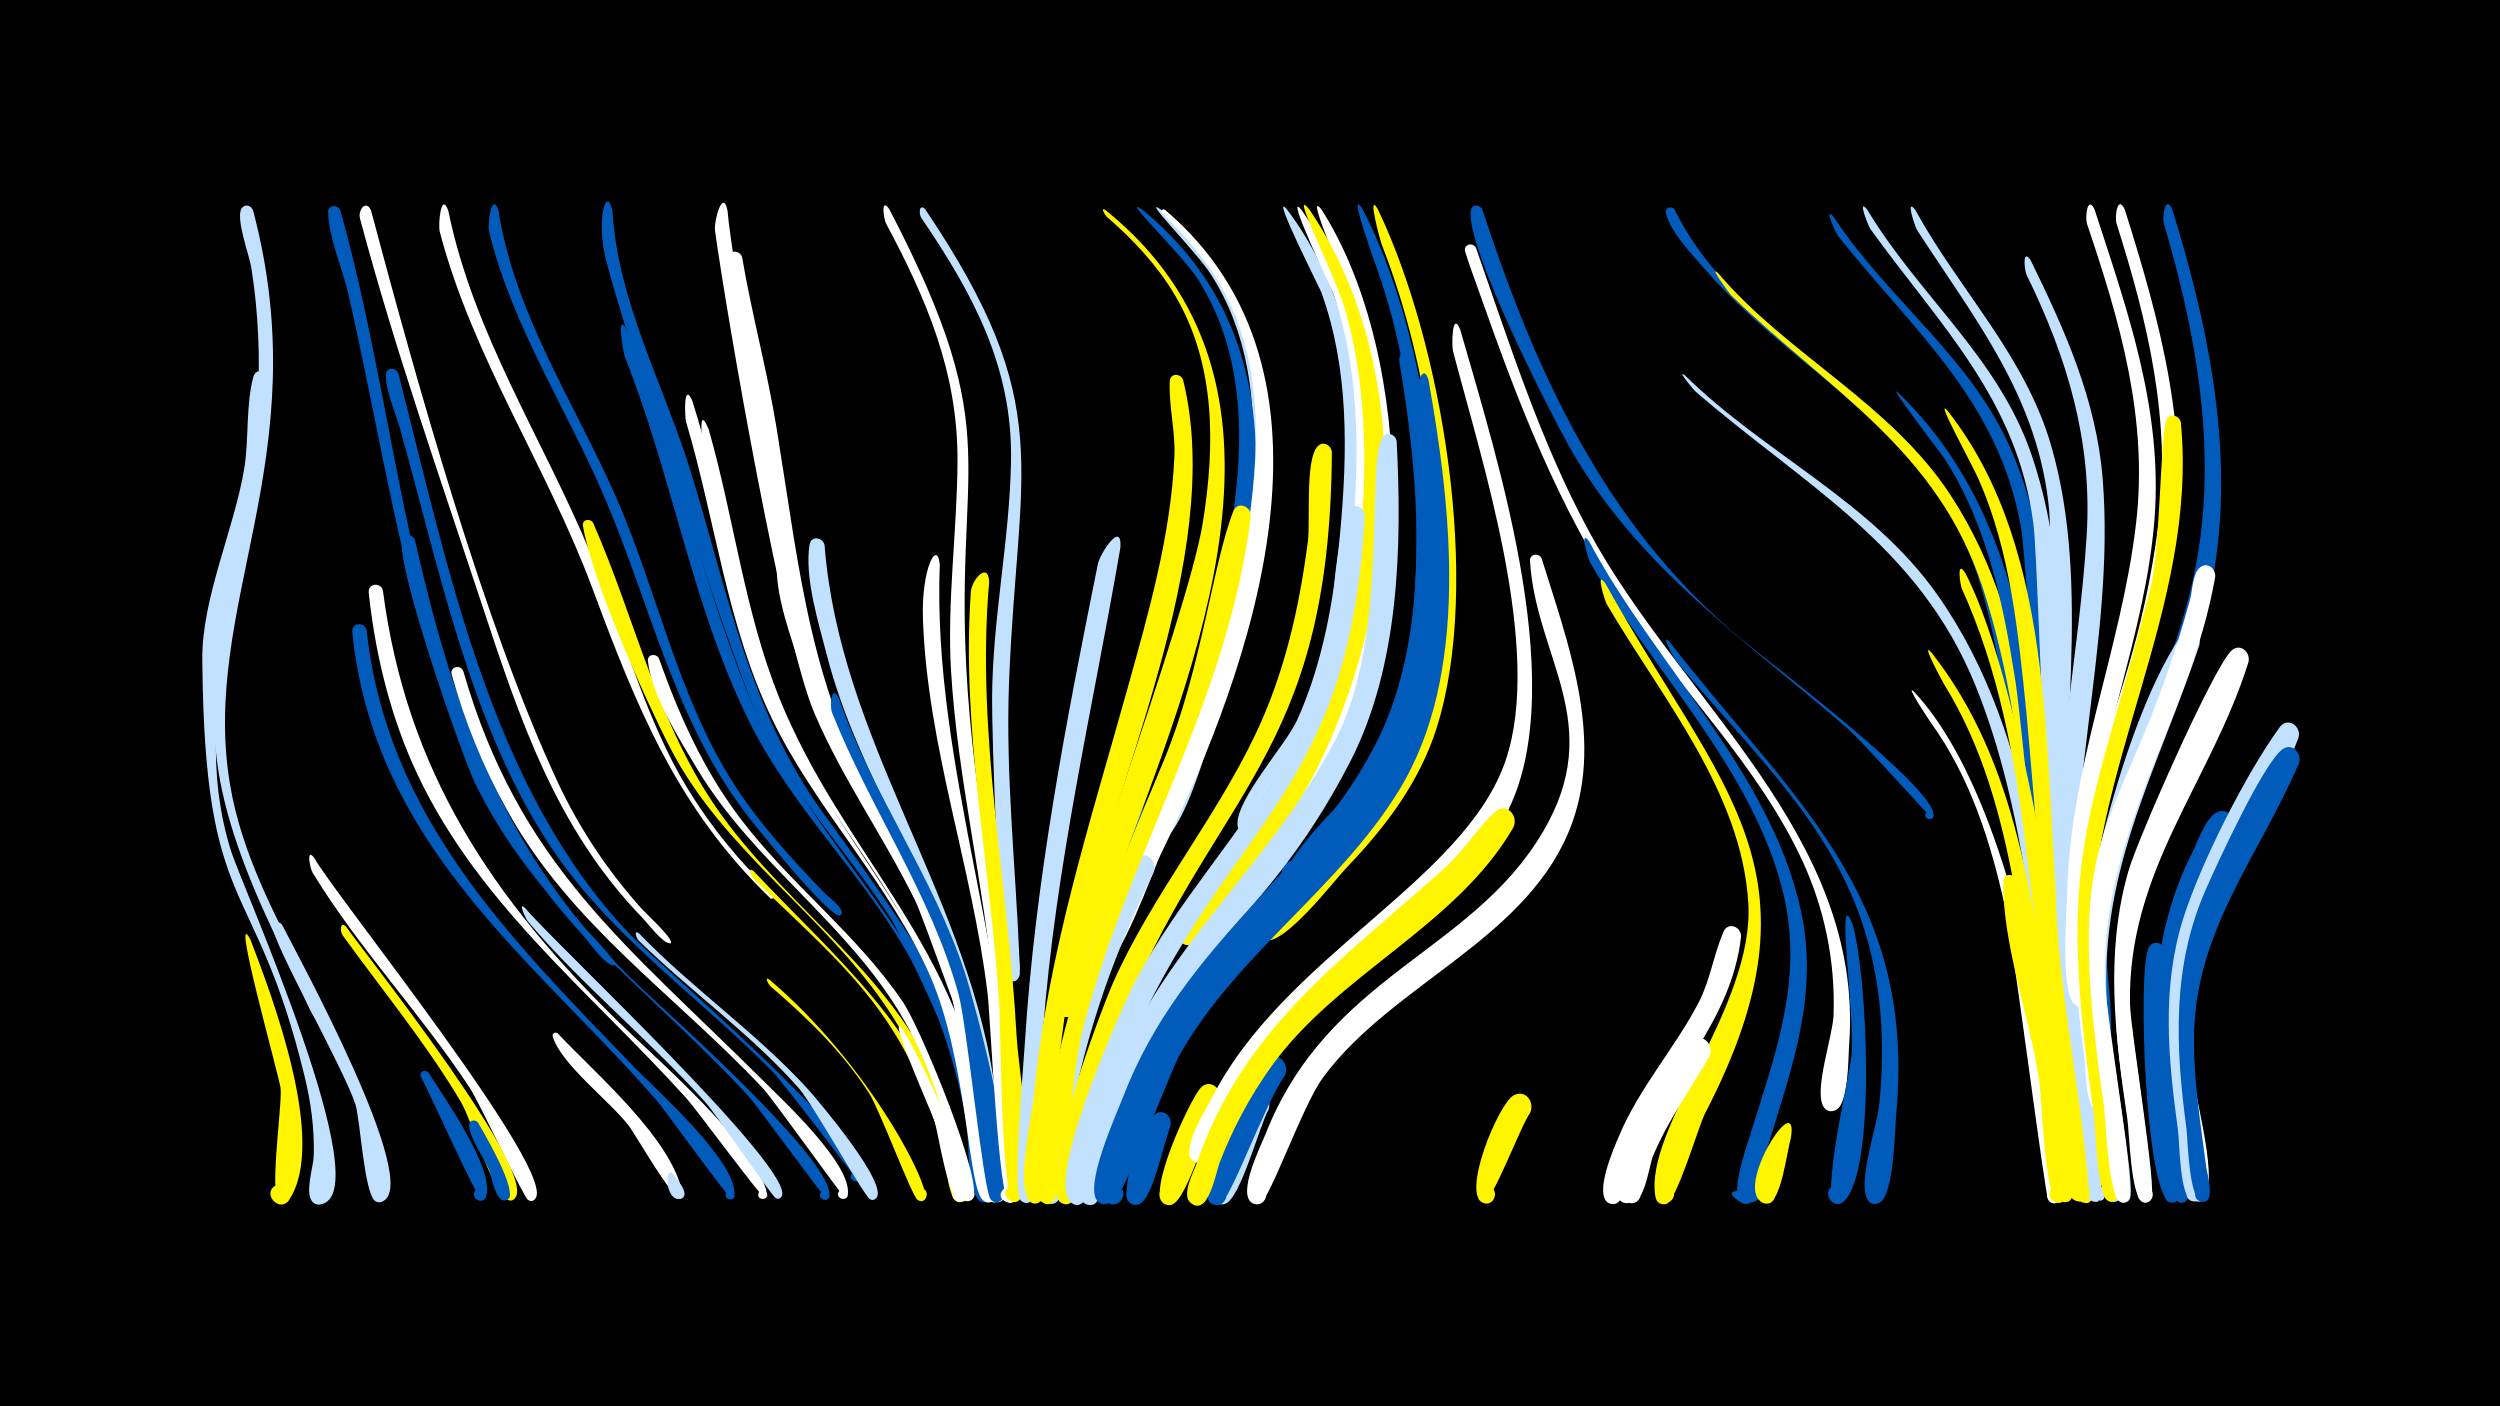 <svg width="1200" height="675" viewBox="-500 -500 1200 675" xmlns="http://www.w3.org/2000/svg"><path d="M-500-500h1200v675h-1200z" fill="#000"/><path d=""  fill="#005bbb" /><path d=""  fill="#fff" /><path d=""  fill="#fff" /><path d=""  fill="#fff" /><path d=""  fill="#005bbb" /><path d=""  fill="#005bbb" /><path d=""  fill="#c2e1ff" /><path d=""  fill="#fff" /><path d=""  fill="#fff" /><path d=""  fill="#fff500" /><path d=""  fill="#c2e1ff" /><path d=""  fill="#c2e1ff" /><path d=""  fill="#fff" /><path d="M-378.5-398.9c31.4 118.8-25.8 189.2-11 276 5.5 32.1 20.8 61.2 35.6 89.8 1.4 2.7 15 23.9 8.7 24.4-3.2 0.2-3.4-4.9-0.1-4.8 3.3 0.1 2.8 5.2-0.4 4.8-4.4-0.6-9.9-17.6-12-21.6-70.1-136.1-27-142.1-18.7-274.9 1.4-22.2 0.5-44.5-3-66.5-0.8-5.3-8-24.5-4.4-28.6 1.8-2 4.5-0.9 5.3 1.4z"  fill="#c2e1ff" /><path d=""  fill="#005bbb" /><path d="M-379.8-49c10.6 27.6 37.1 97.6 18.5 125-4.3 6.4-13.2-2.9-6.5-6.9 6.6-4 10.7 8.2 3 9-7.1 0.8 0.4-47.2-0.5-55.7-0.6-5.4-24.4-90-14.5-71.4z"  fill="#fff500" /><path d="M-370.5-317.9c-0.7 75.8-42.3 150.9-18.6 226.4 4.9 15.8 72.1 165.7 42.8 169.6-7 0.9-6-10.7 0.8-8.6 6.7 2.1 0.9 12.2-4.3 7.5-4.2-3.8 0.2-16.8 0.4-22 0.4-13.2-1.4-26.4-4.6-39.2-24-98-47.8-73.9-48.9-199.1-0.3-29.8 15.4-62.7 20.2-92.2 2.2-13.8 0.7-30.3 4.3-43.6 1.3-4.7 7.4-3.1 7.9 1.2z"  fill="#c2e1ff" /><path d="M-364.6-56.1c6.5 12.9 68.4 125.7 47.9 132.9-5.6 2-6.8-7.8-0.9-7.2 5.9 0.6 2.9 9.9-2.2 6.9-5.4-3.2-7.2-38.7-9.6-46.4-5.1-16.2-39.7-77.3-39.6-85.1 0-2.6 3.2-2.9 4.4-1.1z"  fill="#c2e1ff" /><path d="M-336.6-398.9c25.3 90.1 31.1 190.6 71.3 275.7 11.5 24.3 26.6 46.7 44.3 66.9 1.9 2.2 18.4 18.6 16 19.6-0.1 0-0.6 0.1-0.7 0.1-4.3-0.6-12.2-12-15.2-15.3-77.2-83.7-87.5-201-112-307.4-2.8-12-9.3-26.5-9.6-38.8-0.1-3.7 4.7-3.9 5.9-0.8z"  fill="#005bbb" /><path d="M-349.1-88.1c9.2 16.9 119.5 153.7 105.6 163.9-3.5 2.6-6.4-4-2.1-4.8 4.9-1 3.4 7.6-0.9 5-2.3-1.4-23.1-46.2-27.8-53.5-23.5-35.8-53.4-67.1-75.7-103.7-1.2-2-3.2-12.4 0.9-6.9z"  fill="#fff" /><path d="M-321.9-398.9c21.8 81.7 54.3 198.7 89.5 274.1 10.4 22.3 24.1 42.9 40.6 61.2 1.6 1.8 16.1 15.2 13.6 16.3-2 0.9 1.9-0.4-0.3 0-3 0.6-11-10-13-12-42-43.3-59.3-96.4-77.8-152.4-20.2-61.1-41.3-121.2-57.9-183.4-1.1-4.3 3.1-9.3 5.3-3.8z"  fill="#fff" /><path d="M-333.8-55.1c8.8 12.7 94.8 120.6 80.4 130.8-3.6 2.5-6.5-4.2-2.1-5 5.1-0.9 3.3 7.9-1 5-8.5-5.6-16.5-37.3-22.5-47.2-16.7-28-37.5-53.2-56.5-79.5-1.5-2.1-1.2-7.2 1.7-4.1z"  fill="#fff500" /><path d="M-324-197.4c9.6 89.2 68.6 147.6 127.9 209.1 10.4 10.8 50.5 46.2 48.6 62.2-0.4 3.4-5.8 1.5-3.9-1.4 1.8-2.9 5.9 1 3 3-1.4 0.9-32.2-42.5-36.5-47.4-44.4-50.9-98.7-94.1-127.6-156.9-9.8-21.3-16.1-44.5-18.4-67.8-0.5-4.6 5.9-5.2 6.9-0.8z"  fill="#005bbb" /><path d="M-316.2-216.5c11.3 86.7 52.6 148.1 114.4 208.3 17.3 16.8 65.2 58.3 70 81.2 0.7 3.3-4.9 3.3-4.2 0 0.9-3.9 6.6 0.1 3.3 2.2-1.1 0.7-33.3-43.1-37.8-48-47.1-52.2-103-95.4-131.9-161.6-11.1-25.5-17.7-53.5-20.6-81.1-0.5-4.6 5.8-5.2 6.8-1z"  fill="#fff" /><path d="M-308.8-320.8c23.6 91.6 43.9 198.9 111.2 269.3 16.7 17.4 113.5 98.7 110.5 116.7-0.6 3.6-6.2 1.4-4.2-1.7 2.1-3 6.2 1.4 3.1 3.3-0.1 0-36.2-47.7-41.4-52.9-35.9-36.3-77.9-64.8-106.5-108.1-38.4-58.4-53.2-133.5-71.9-200.1-2.2-7.8-6.8-17.6-6.8-25.7-0.1-3.7 4.8-3.9 6-0.8z"  fill="#005bbb" /><path d="M-300.8-240.7c19.3 85.1 44.5 154.9 109.6 215.9 14.5 13.6 91.9 82.6 89.3 98.9-0.6 3.6-6.1 1.4-4.1-1.6 2-3 6.2 1.3 3.1 3.2-0.8 0.5-33.6-45.1-38.4-50.2-46-49.6-100-86.9-130.6-149.4-6.7-13.8-39.6-108.9-34.8-117.6 1.5-2.7 5-1.7 5.9 0.8z"  fill="#005bbb" /><path d="M-294.3 14.9c6.7 10.7 32.3 46.6 27.5 59.6-1.6 4.4-8.2 0.2-4.8-3.2 3.3-3.3 7.5 3.3 3.1 4.9-2 0.7-25.6-52.6-29.4-59.1-1.3-2.4 1.9-4.2 3.6-2.2z"  fill="#005bbb" /><path d="M-284.8-398.8c12 58.9 45.2 109.1 68 163.8 13.8 33.1 23 68.2 39.4 100.2 9.7 18.9 22.2 36.2 36.6 51.8 1.4 1.5 14.7 13 11.8 14.3-0.4 0.2-1 0.1-1.3-0.2-44.8-43.2-64.2-91.9-85.5-149.1-21.7-58.1-57.3-110.4-73.1-170.7-0.9-3.5 0.6-19.9 4.1-10.1z"  fill="#fff" /><path d="M-277.6-177.8c26.8 93.1 78.3 131.2 143.5 196.1 9.3 9.3 43.6 41 41 55.3-0.7 3.7-6.4 1.3-4.2-1.7 2.1-3.1 6.3 1.5 3.1 3.4-0.5 0.3-34.5-47.4-39.5-52.8-42.2-45-92.5-78.5-123-133.8-11.3-20.4-20.3-42.5-26.5-64.9-1-3.8 4.2-5.1 5.6-1.6z"  fill="#fff" /><path d="M-270.5 38.9c2.6 4.7 19.6 33 14.1 36.8-3.2 2.2-6.3-3-2.9-4.8 3.4-1.8 6 3.7 2.4 5.1-5.1 2.1-7.2-11.5-8.2-14.1-2.3-5.9-9.8-15.8-9.7-21.9 0-2.5 3.1-2.8 4.3-1.1z"  fill="#005bbb" /><path d=""  fill="#fff500" /><path d="M-260.7-398.8c7.8 50.1 37.2 93.2 57.1 139 19.1 44.2 28.8 92.6 54.4 133.8 12.5 20.1 28.4 37.4 44.7 54.4 1.7 1.8 10 7.8 8.4 10.4 0 0.1-0.5 0.5-0.6 0.6-4.1 2.1-36-37.2-39.9-42.1-38-45.8-49.6-102.2-72-155.7-18.2-43.6-45.3-84-56.6-130.3-1-4.1 1.4-20 4.5-10.1z"  fill="#005bbb" /><path d="M-247.8-64c11.3 14.1 133 128.1 122.7 138.7-2.4 2.5-5.5-2.3-2.4-3.5 3.7-1.4 3.7 5.5 0 4-2-0.8-28.7-40.4-34-46.2-27.1-30.2-58.9-55.8-85.2-86.8-0.7-0.8-5.3-10.3-1.1-6.2z"  fill="#c2e1ff" /><path d=""  fill="#005bbb" /><path d="M-232.3-4c17.5 18.8 55 50.5 59.9 76.9 0.8 4.1-6.3 2.7-4.1-0.8 1.9-3 6 1.2 3.1 3-3 1.9-21.6-30.5-24.6-34.5-8.6-11.5-33.1-30-36.7-43.2-0.4-1.5 1.4-2.2 2.4-1.4z"  fill="#fff" /><path d=""  fill="#c2e1ff" /><path d="M-215.3-249c20.6 46.7 31.2 98.2 61.6 140.2 34.2 47.3 84.5 78 106.4 134.4 2.3 5.8 18.3 50.1 10 51-3.9 0.5-5.2-5.2-1.5-6.5 3.7-1.3 6.2 4 2.9 6.1-7.1 4.3-8.3-19.8-9.1-23.1-5.5-23.9-14.5-46.9-28-67.4-30.7-46.6-79.4-76.4-105.4-126.9-12.5-24.2-37.5-80.6-41.8-106.4-0.5-3.1 3.5-3.8 4.9-1.4z"  fill="#fff500" /><path d="M-206-398.7c2.5 43.4 24.7 83.7 37.4 124.6 18 57.9 27.7 114.5 64 164.8 13.6 18.9 79 105.3 70.4 126-1.9 4.5-8.5-0.1-4.9-3.5 3.6-3.3 7.7 3.7 3 5.2-0.1 0-31-69.2-36-77.1-18.3-28.4-41.5-53.4-58.2-83-12.6-22.3-71.3-202.9-78.9-233.8-4.7-19.4 0.3-36.1 3.2-23.2z"  fill="#005bbb" /><path d="M-199.4-342c20.6 55.2 41.1 135.1 60.9 180.9 30.9 71.2 90.2 113 107.8 193.4 1.4 6.2 11.2 41.8 4.3 44.5-5.3 2.1-6.8-7.2-1.1-6.9 6.6 0.4 1.7 10.9-2.8 6-5.7-6-4.5-30.5-6.1-39-4.7-25.2-12.3-49.8-24.3-72.5-22.1-42.1-58.1-74.7-79.3-117.3-27.5-55-37.2-118.4-60-175.6-0.8-2-4.3-22.5 0.6-13.5z"  fill="#005bbb" /><path d="M-193.2-51.9c25.6 26.5 56.2 47.5 81 74.7 4.9 5.4 39.7 46.5 32.6 52.5-3.6 3-6.1-4.8-1.5-4.5 4 0.3 2.1 6.7-1.4 4.7-2.8-1.5-27.3-45.5-34.1-53.2-23.1-26.1-51.9-46.4-76.8-70.8-1.2-1.1-2.6-5.6 0.2-3.4z"  fill="#c2e1ff" /><path d="M-183.7-183.9c9.6 27.1 21.3 53.2 38.7 76.3 23.8 31.6 56 55.6 78.3 88.4 9 13.2 39.8 88.8 33.4 94.8-3.4 3.2-8.1-2.4-4.4-5.2 3.7-2.8 7.8 3.3 3.8 5.7-7.1 4.2-7.9-18.9-8.6-22-4.8-22.8-12.4-45.2-24.1-65.4-26.2-45.2-71.7-74.6-98.6-119.4-8.5-14.2-22-35.3-23.8-52-0.4-3.3 4-3.9 5.3-1.2z"  fill="#fff" /><path d="M-176.6 63.9c1.4 2.2 7.1 8.2 4.5 10.9-2.5 2.5-5.6-2.5-2.4-3.7 2.8-1 4.2 3.5 1.3 4.2-7.9 1.9-7.9-17.3-3.4-11.4z"  fill="#c2e1ff" /><path d="M-167.8-307.9c15 46.6 20.7 96.2 38.9 141.7 28.9 72 84.8 116.8 100.6 197.4 1.3 6.4 10.5 42.7 3.7 45.3-6.3 2.4-6.1-9.3 0.1-6.7 5.3 2.2-0.2 10-4.1 5.8-6.8-7.4-7.4-67-24.9-107.1-19.6-44.6-54.8-79.7-75.9-123.4-21.7-45-27.2-95.3-41.3-142.7-0.6-2.2-1.3-19.5 2.9-10.3z"  fill="#fff" /><path d="M-159.8-293.8c12.2 42.7 17.2 87.6 33.9 128.9 29.8 73.5 83 114.2 98.6 198.5 1.2 6.3 9.7 40.8 3.1 43.2-5.4 2-6.8-7.4-1-7 6.7 0.5 1.6 11.1-3 6.1-4.9-5.4-3.5-27-4.6-34.6-3.6-24.2-9.5-48.2-18.9-70.8-22.7-54.5-66.8-96.1-86.4-152.4-10-28.8-15-59-22-88.6-2-8.6-6.3-39.4 0.3-23.3z"  fill="#fff" /><path d="M-150.8-399c1.8 24.5 31.3 190.5 38.1 214.7 6.1 21.6 15.2 41.9 26.1 61.5 16.4 29.4 61.6 96 57.9 129.6-0.6 5.1-8.6 2.3-5.9-2 3.1-5.1 9.4 3.2 3.6 4.7-1.7 0.5-25.8-69.6-30-77.9-15.1-30.3-34.8-58.1-48.1-89.3-15-35-41.5-187.2-47.7-231.6-0.6-4.5 3.7-20.5 6-9.7z"  fill="#fff" /><path d="M-143.8-376.6c4.7 27.6 12.1 54.7 16.6 82.3 11.6 71.5 15.7 124.1 52.6 188.9 25.3 44.3 44.1 88.4 51.5 139.2 0.7 4.8 6.5 25.6 0.7 27.8-5.4 2-6.8-7.4-1.1-7 6.7 0.5 1.6 11-2.9 6.1-4.1-4.5-14.5-83.4-22.5-104.5-17.8-46.5-49.5-86.1-65.1-133.4-18.8-57.3-19.7-120.5-32.5-179.4-1.3-5.9-4.3-13.5-3.9-19.6 0.2-4.1 5.5-3.8 6.6-0.4z"  fill="#fff" /><path d="M-138.3-81.9c40.2 42.6 81.1 75.5 97.3 134.5 1.3 4.9 6.8 17.8 4.4 22.6-2.4 4.7-9.2-0.8-5-4.1 3.5-2.8 7.6 3 3.8 5.4-6.8 4.3-7.8-16.3-8.4-19.1-5-21.7-12.8-42.7-24.5-61.6-17.8-29-44-50.4-67.8-74.2-1.2-1.2-2.6-5.8 0.2-3.5z"  fill="#fff500" /><path d="M-130.7-29.8c48.7 41.2 79.4 102.6 74.4 105.8-3.9 2.5-6.6-4.7-2-5.4 5.4-0.7 3.1 8.5-1.3 5.3-2.8-2-18.2-43.3-23.2-51.1-12.8-19.9-29.7-36.2-47.5-51.5-0.6-0.5-3.2-4.9-0.4-3.1z"  fill="#fff500" /><path d="M-120.1-231.5c12.4 91.8 77.8 159.9 94.4 250.2 1.4 7.6 12.1 55.4 4.3 58.2-5.5 2-6.7-7.7-0.9-7.2 6.8 0.6 1.4 11.3-3.1 6.1-3.5-4-12.4-84.3-16.8-98.9-16.8-55.5-55.3-100.5-73.1-155.4-4.8-15-13.2-36.9-11.7-52.8 0.4-4.2 5.9-3.8 6.9-0.2z"  fill="#fff" /><path d=""  fill="#fff" /><path d="M-104.2-238.3c7.1 92.2 66.3 164.6 80.9 254.9 1.3 7.8 11.3 57.6 3.6 60.2-6.6 2.2-6-9.8 0.3-6.9 5.4 2.5-0.5 10.3-4.3 5.8-3.5-4.1-10.6-84-14.2-98.1-14.5-57.2-50.3-105.7-65.1-162.7-3.9-15.3-11-37.7-8.4-53.5 0.7-4.4 6.4-3.6 7.2 0.3z"  fill="#c2e1ff" /><path d="M-97.4-165c15.8 45.7 45.1 85.3 60.4 131.4 4 12 29.9 105.7 16.5 110.4-5.6 1.9-6.7-7.8-0.8-7.2 6.9 0.7 1.4 11.3-3.2 6.1-3.5-4-11.4-84.2-15.4-98.5-13.4-48.4-42.3-88.9-60.7-135.1-1.3-3.2-0.4-14 3.2-7.1z"  fill="#005bbb" /><path d="M-55.8-399.4c63.8 94.8 44 122.7 40.1 228-1.6 43.7 3.2 87.6 5 131.2 0.1 2.9 1.8 13.3-4.8 10.9-4.2-1.5-2.6-7.9 1.8-7.3 4.4 0.6 4.3 7.1-0.2 7.6-6.6 0.6-10.1-122.1-9.9-135.9 0.2-38.4 8.5-76 9.1-114.2 0.7-44.9-18.4-80.1-43-116.2-1.5-2.2-1-7.4 1.9-4.1z"  fill="#c2e1ff" /><path d=""  fill="#fff" /><path d="M-73.2-399.7c58.5 112.1 29.9 119.6 37.7 231.4 4.6 66.3 20.3 131 23.5 197.7 0.2 4.1 4 19.4-3.2 19.3-4.4-0.1-5-6.7-0.7-7.5 5.1-1 6.2 7.1 1.1 7.5-6.5 0.6-7.4-64.1-8.2-72.6-4.6-51.6-17.4-102.3-20.5-154-2-33.9 3-67.4 3.1-101.3 0.1-42-14.8-77.1-34.3-113.5-1.1-2.1-2.7-12.9 1.5-7z"  fill="#fff" /><path d="M-66.9-6.1c7.4 11.2 36 70.1 30.4 81.2-2.4 4.7-9.2-0.8-5-4.1 4.1-3.3 8 4.6 2.8 5.8-5.9 1.4-11-33.4-12.7-38.7-0.7-2.2-23.5-54-15.5-44.2z"  fill="#fff" /><path d=""  fill="#005bbb" /><path d="M-48.9-228.9c-3.9 97.9 37 195.8 37 302.4 0 7.2-11.4 2.7-6.7-2.4 4.8-5.3 10.3 5.8 3.2 6.4-5.3 0.4-9.2-89.8-10.6-100.9-7.3-60.4-29-118.8-31-179.7-0.8-23.9 6.9-38.4 8.1-25.8z"  fill="#fff" /><path d="M57.4-399.3c74.4 62.7 55.5 169 25 250.1-5.7 15.1-12.3 41.4-23.6 52.9-6 6.2-13.9-5.8-5.8-8.8 8-3.1 10.2 11.1 1.6 10.5-12.7-0.9 9.2-37 11.7-42.9 19-43.7 31.5-91 34.7-138.6 2.1-32.1-2.1-64.6-19.7-92.1-7-11-34.6-38.5-23.9-31.1z"  fill="#c2e1ff" /><path d="M48.4-399.3c100 81.9 39.8 223.8-2.6 320.6-4.9 11.1-15.6 2.2-9.6-3.1 7.3-6.6 13.2 9.5 3.4 9.2-12.9-0.4 9.1-38.7 11.5-44.3 21.1-48 37.4-98.1 42.5-150.5 3.4-34.2 0.2-69.2-18.7-98.7-7.6-11.9-38.3-41.1-26.5-33.2z"  fill="#005bbb" /><path d="M-25.2-220.7c-6.4 72.7 9.1 144.4 13.1 216.9 1.2 21.7 9.1 57.5 2.3 78.1-2.2 6.9-11.9-1.2-5.5-4.6 5.4-2.9 8.3 6.9 2.1 7.3-6.2 0.4-6.5-83.4-7.1-93.8-4-66.3-18.4-132.5-13.7-199.1 0.4-5.9 8.4-14.8 8.8-4.8z"  fill="#fff500" /><path d=""  fill="#c2e1ff" /><path d=""  fill="#005bbb" /><path d="M30.6-399.2c102.9 82.9 43 217.8 5.7 320-3.3 9-16.4 67-23.9 67.4-8.7 0.4-3.8-13.9 2.9-8.2 6.6 5.7-6.8 12.6-7.7 4-1.9-18.7 62.3-186.4 69.8-233.4 5.9-37 6.2-76-13.6-109.2-8.6-14.4-20.1-26.6-32.7-37.5-0.5-0.4-3.2-4.8-0.5-3.1z"  fill="#fff500" /><path d="M59.2-399.3c92.3 78.4 42.2 218.2-2 309.3-3.9 8-20.1 54.5-28.1 53.7-9.5-0.9-1.9-15.7 4.4-8.5 6.3 7.2-9.4 12.7-9.1 3.2 1-24 24.5-56 34.7-77.4 18.7-39.5 32.3-80.4 39.3-123.7 6.2-38.9 8.3-80.8-10.5-116.7-7.7-14.7-18.3-26.7-30.1-38.3-1-1 0.3-2.4 1.4-1.6z"  fill="#fff" /><path d="M117.5-399.8c53.4 70.2 45.8 192.5 6.3 267.8-3.7 7.1-15 33.5-23.9 33.5-11.1-0.1-3.8-18 4.2-10.3 8 7.7-9.6 15.7-10.1 4.5-0.5-12.3 23-37.9 28.6-50 12.8-28.4 17.9-59.3 20.7-90.2 3.5-38.5 4.3-78.4-9.1-115.3-0.8-2.1-24.4-48.6-16.7-40z"  fill="#c2e1ff" /><path d=""  fill="#fff" /><path d="M124.6-399.4c51.4 72.8 45.7 199.3 2.1 274.7-4.1 7-16.8 34-26 33.6-9.6-0.4-5.5-15.9 3-11.5 10.1 5.2-4.8 18.1-8.5 7.4-3.3-9.3 28.8-47.2 33.8-58 11.6-25.3 16.6-52.7 19.3-80.1 4.1-41.6 5.5-85.4-8.2-125.5-0.6-1.8-24-50.7-15.5-40.6z"  fill="#fff" /><path d="M37.8-237.2c-13.3 77.3-31.2 152.9-37.1 231.5-0.7 9.6-1.4 83.7-8.1 83.1-6.4-0.5-3.2-10.7 2.3-7.5 5.6 3.2-1.6 11-5.2 5.8-3.7-5.2 1.6-64.2 2.2-74.6 4.9-78 19.7-154.1 35.1-230.5 1-4.8 11.6-21.3 10.8-7.8z"  fill="#c2e1ff" /><path d="M134.4-399.3c45.8 71.8 45.4 206.3 0.6 278.6-4.1 6.7-16.6 31.4-25.5 30.7-9.8-0.7-5.1-16.3 3.4-11.6 10.1 5.6-5.4 18.2-8.9 7.3-3-9.6 28.7-44.3 33.9-54.9 11.7-24 16.6-50.1 19-76.5 4-43.8 5-90.1-8.6-132.4-0.8-2.5-23.1-53.1-13.9-41.2z"  fill="#fff" /><path d="M53.9-81.6c-20.6 42.1-35.6 85.2-42.2 131.7-0.7 5.3 0.2 26.4-6.4 27.6-5.7 1-6.8-8.1-0.9-8.4 6.7-0.4 5 10.7-1.3 8.2-7.9-3.1 1.8-41.6 3-48.8 5.9-34.8 15.6-88.2 38.7-116.2 4.2-5.1 11 0.2 9.1 5.9z"  fill="#c2e1ff" /><path d="M61.7 41c-3 6.8-8.3 34.8-15 37-7.2 2.5-8.6-10.1-1.1-9.3 7.6 0.8 3.6 12.8-2.9 8.9-6.7-4 6.4-44.1 14.3-43.8 3.9 0.1 5.7 3.8 4.7 7.2z"  fill="#005bbb" /><path d="M67.9-317.6c20.8 84.4-35.1 196.6-53.1 279.8-2.7 12.4-14.5 115.9-18.2 115.5-6.5-0.7-3-11 2.6-7.6 5.6 3.4-1.9 11.2-5.5 5.8-5.9-8.8 1.7-40.4 2.7-51 6.4-67 26.8-129.9 44.8-194.4 10.1-36.2 20.8-73.5 22.5-111.2 0.6-12.2-2.8-24.5-2.2-36.4 0.2-3.9 5.3-3.8 6.4-0.5z"  fill="#fff500" /><path d="M128.6-399.3c60.8 89.8 39.7 229.8-23.4 311.6-5.8 7.5-25.4 41.5-34.6 41.4-8.1-0.1-7.2-12.9 0.9-11.9 8.1 1 5.8 13.6-2.2 11.7-14.2-3.4 13.7-32.8 17.5-37.6 30.2-38.9 55-75.8 62.4-125.6 6.9-46.2 9.5-97.2-3.8-142.5-4.7-16-27.3-60.1-16.8-47.1z"  fill="#fff500" /><path d="M85.3 28.6c-4.6 8.3-15.2 47.2-22.7 49.5-7.4 2.3-8.5-10.5-0.8-9.5 7.7 1 3.3 13.1-3.2 9-8.1-5.1 12.3-49.2 17.6-55.3 4.5-5.1 11.2 0.6 9.1 6.3z"  fill="#fff500" /><path d="M154-399.7c39 75.2 53.6 217.3 1.9 289-6.3 8.7-22.5 34.9-33.4 36.7-8.7 1.4-10.2-12.4-1.4-12.9 8.8-0.5 8.8 13.4 0 12.9-18.1-1 20.9-38.7 24.7-43.5 20.8-26.8 30.7-57.2 32.9-90.8 3.5-53.4 0.5-111.4-17.5-162-10.3-28.9-11.4-35.9-7.2-29.4z"  fill="#005bbb" /><path d="M100.4-252.4c-10.8 89.4-59.8 163-81.2 248.7-2.9 11.5-10 76.5-13.4 80.2-5.3 5.8-11.3-6.5-3.5-7 6.7-0.5 5.1 10.5-1.1 8.1-6.7-2.5-0.9-23.8-0.3-29.1 7.6-66.3 32.6-122.8 57.9-183.8 17.8-43 23.4-94.5 33.2-119.3 2-5 8.4-2.5 8.4 2.2z"  fill="#fff500" /><path d="M108.9 32.6c-4.4 7.8-13.5 42.9-20.8 45.2-7.4 2.4-8.6-10.4-0.9-9.5 7.7 0.9 3.4 13-3.1 9-7.4-4.6 10.9-51.8 19.1-52.8 4.8-0.6 7.1 4.2 5.7 8.1z"  fill="#c2e1ff" /><path d="M116.7 16.3c-9.7 13.7-26.2 60.3-31.2 61.8-7.4 2.4-8.6-10.4-0.8-9.4 7.7 1 3.4 13.1-3.2 8.9-10.2-6.4 19.1-62.3 26.2-68.9 5.3-4.9 11.8 1.9 9 7.6z"  fill="#005bbb" /><path d="M161.3-399.7c31 64.6 50.2 179.8 28.3 249.1-8.2 25.9-24.4 47.4-43 66.8-6.6 6.9-29.3 36.8-39.1 35.2-11.9-2-0.9-20 6.3-10.3 7.2 9.7-13.1 15.1-11.6 3.1 1.5-12.5 30.4-32.3 39.2-41.4 23.2-24.1 40.7-50.9 45.7-84.5 9.6-63.7-0.4-141.3-23.9-201-0.6-1.5-7.2-25.7-1.9-17z"  fill="#fff500" /><path d=""  fill="#fff500" /><path d="M139.3-282.9c-0.9 148.3-57.5 161.9-103.2 277.3-4.9 12.5-17.8 78.6-21.4 82.2-5.8 5.7-11.3-7.3-3.2-7.4 7-0.2 4.7 11.2-1.6 8.4-14.5-6.3 19-93.5 24.1-105.3 18.8-42.4 48.8-78.2 68.7-120 13.9-29.2 21-60.7 25.1-92.6 1.2-9.3-1.4-39 4.6-45.4 2.7-2.9 6.6-0.6 6.9 2.8z"  fill="#fff500" /><path d=""  fill="#fff500" /><path d="M155.1-252.7c-7.2 133.1-62.5 144.6-110.3 248.6-5.8 12.6-20.9 77.4-24.8 81.1-6 5.7-11.4-7.7-3.1-7.7 7.1 0 4.5 11.5-1.9 8.5-15.6-7.3 24-95.6 30.2-107.3 20.1-38 49.9-69.4 71.3-106.6 31.7-55.2 17.3-76.7 30.5-118.2 1.5-4.8 7.8-2.9 8.1 1.6z"  fill="#c2e1ff" /><path d=""  fill="#fff500" /><path d="M170.4-288.1c2.6 50.5 1.3 107.4-22.1 153.3-46.1 90-89.3 85.6-120.9 209.4-2.5 9.8-14.9-2.4-5.8-5.2 8.1-2.5 6.9 12.2-0.7 8.4-7.9-3.9 4.9-37.3 6.9-44 23-74.7 79.6-113.7 113.4-179.1 25.5-49.2 14.5-128.5 22.1-144.3 1.8-3.8 6.6-2.1 7.1 1.5z"  fill="#c2e1ff" /><path d="M177.7-329.6c13.2 63.6 19.1 149.3-15.8 206.8-28.6 47.3-75.3 79.9-101.8 129.2-4.7 8.7-26.3 72.8-31.1 71.4-6.1-1.7-2.9-11.2 3-8.8 6.9 2.8-0.1 12.9-5.2 7.5-6.6-7 8.9-41.3 12.1-49.5 29-76 93.6-110.1 124-175.2 24.2-51.9 18.3-122.9 8.8-177.9-0.8-4.6 4.2-9.5 6-3.5z"  fill="#005bbb" /><path d="M185.7-317.5c11 61.5 20 141.3-14.2 196.9-28.9 47.1-77.3 78.1-105.1 126.6-5 8.8-28.7 73.3-33.1 71.9-6.1-1.8-2.7-11.3 3.1-8.8 6.9 2.9-0.3 13-5.3 7.5-6.4-7.1 9-39.5 12.1-47.4 31-78.4 96.1-108.2 127.9-172.4 24.3-49 16.5-114.8 8.9-167.1-0.6-3.9 3.1-16.3 5.7-7.2z"  fill="#005bbb" /><path d="M211.5-399.5c25.9 78.9 59 151.7 124 206 13.9 11.6 93.5 71.6 92.6 84.9-0.2 3.1-5.2 1.7-3.7-1.1 1.5-2.8 5.4 0.7 3 2.5-0.2 0.2-35.4-38.8-40.3-42.9-49.7-43.2-101.2-77.3-134.3-136.3-9.9-17.7-49.5-95.6-46.8-112.6 0.5-3.1 4.3-2.9 5.5-0.5z"  fill="#005bbb" /><path d="M200.9-341.8c17.9 62.6 54.8 176.7 20.3 235.8-29.2 49.8-88 73.7-120.1 122.1-4.3 6.5-20 45-27.4 41.7-6.4-2.9-1.2-12.7 4.8-9.1 5.2 3.1 1.4 11.2-4.3 9.3-9.7-3.2 4.5-25.1 7-30 34.3-68.9 121.7-104.8 141.5-163 18.1-53.1-11.3-143.1-25.3-196.6-0.6-2.4-0.5-19.8 3.5-10.2z"  fill="#fff" /><path d="M208.5-380.9c16.2 46.1 31 93.2 54.4 136.3 43.7 80.8 131.9 145.8 124.7 245.8-0.5 6.3-0.1 29-6.6 31.7-7.9 3.3-8.2-11.6-0.2-8.6 8 3-2 14-5.8 6.4-4.1-8.4 4.7-33.3 5.1-43.4 0.9-25.5-4.2-50.8-14.9-74-21.2-45.8-58.9-82.4-86.7-124-30.4-45.7-49.7-95.7-67.8-147.2-2.5-7.1-5.2-14.1-7.4-21.2-1.1-3.5 3.7-5 5.2-1.8z"  fill="#fff" /><path d=""  fill="#fff" /><path d="M226.4-102.8c-27.6 47.6-84.3 70.2-116.3 114.9-10.2 14.3-18.5 29.9-24.8 46.3-1.6 4.2-5.3 25.7-13.6 19.1-5.2-4.1 1.8-12 6.5-7.3 4 4-1.2 10.7-6.1 7.6-5.6-3.6 0.7-14.9 2.2-19.1 22.3-65.2 70-98 119-141.9 9.1-8.2 15.6-18.9 24.3-27.1 5.2-4.9 11.6 1.8 8.8 7.5z"  fill="#fff500" /><path d="M234.4 34.3c-4.7 6.3-18.8 45.1-22.9 42.9-4.4-2.3-1.7-9.1 3.1-7.8 5.5 1.5 2.7 10.1-2.7 8-10.6-4.2 7.3-47.6 14.6-51.6 5.8-3.2 10.4 3.4 7.9 8.5z"  fill="#fff500" /><path d="M240-231.9c12.4 39.9 29.6 85.1 14.7 126.7-20.1 55.9-86.1 76.7-119.8 122.6-9.5 13-25.6 58.7-30 60.3-7.1 2.5-8.7-9.9-1.1-9.2 7.5 0.7 3.7 12.7-2.8 8.8-7.3-4.3 4.2-27.3 6.4-32.8 30.2-76.7 98.9-86.9 133.2-145.2 30.7-52-3.4-83.5-6.2-130.1-0.2-3.5 4.4-3.9 5.6-1.1z"  fill="#fff" /><path d=""  fill="#c2e1ff" /><path d=""  fill="#fff500" /><path d="M262.8-240.1c31.2 58.9 87.4 111 101.7 177.5 9.5 44.3-7.3 81.8-19 123.4-1 3.7-2.2 21.1-9.9 16.3-17-10.5 22.9-3.5 3.3 0.5-11.5 2.4-0.1-28.5 1.1-32.5 12-38.9 25.9-74.9 16-116.2-14.3-59.5-63-106.9-92.8-159-0.9-1.5-5.3-16.8-0.4-10z"  fill="#005bbb" /><path d="M270.5-220.1c55.2 99.7 108.4 137.9 47.9 254.6-3.3 6.4-13.8 43-18.9 43.5-8.1 1-4.4-12.8 2.1-7.9 6.6 4.9-5.6 12.3-7 4.3-5.7-32.9 47.5-91.2 44.6-140.7-3.1-53.7-42-99.2-68-143.8-0.8-1.3-5.6-16.6-0.7-10z"  fill="#fff500" /><path d=""  fill="#fff" /><path d="M289.1 59.4c-1.6 4.4-2 19.5-9.2 18-5-1-4.2-8.6 0.8-8.7 6-0.1 5.5 9.3-0.4 8.8-7.9-0.8-2.7-19.8 0.5-23 3.8-3.9 9.1 0.2 8.3 4.9z"  fill="#fff" /><path d="M303.8-399.4c26 53 83.2 76.9 119.8 120.7 44.6 53.2 52.6 129.1 59.3 195.5 0.7 7.3 9.6 53.2 3.7 55.7-5.9 2.5-6.2-8.7-0.2-6.4 6.1 2.2-1.5 10.6-4.3 4.8-8.2-16.7-14.3-150.4-36.6-204.8-25.6-62.7-84.6-88-126.7-136.4-6.3-7.2-16.8-17.9-19.2-27.4-0.7-2.7 2.8-3.7 4.2-1.7z"  fill="#005bbb" /><path d="M301.3-192c58.5 75.4 118.6 120.9 108.9 226.5-0.7 7.6-1 39.6-8.2 42.9-7.6 3.5-8.3-11-0.4-8.3 7.9 2.7-1.6 13.7-5.4 6.3-4.4-8.5 4.8-35.1 5.8-45 3.1-29.8 1.2-60-8.5-88.5-16.9-49.7-56.7-85.3-89.2-124.9-0.6-0.7-7.8-13.8-3-9z"  fill="#005bbb" /><path d="M308.7-319.9c38.5 37.9 89.3 60.2 121.1 105.2 49.4 69.8 53.2 164.9 64.8 246.9 0.9 6.2 8.5 39.7 1.6 42.1-4.8 1.7-7-6-2-7.1 4.2-1 6.3 5.1 2.4 7-6.8 3.2-9.3-44.5-10.3-51-9.3-64-13.6-133.8-38.1-194.2-27.5-67.7-82.1-95.8-134.5-141.2-0.6-0.5-9.2-10.7-5-7.7z"  fill="#c2e1ff" /><path d="M320.6 6.9c-9.1 16-20.1 31-27.2 48.1-1.8 4.2-4.5 26.6-12.3 21.9-5.1-3 0.1-10.9 4.8-7.3 4.1 3 0.2 9.6-4.4 7.6-14.3-6.5 22.7-69.7 30.1-77.2 4.9-5 11.5 1.2 9 6.9z"  fill="#fff" /><path d="M324.6-369c33.6 39.6 82.8 62.5 111.7 106.7 42.9 65.5 42.2 151.2 51.8 226.2 1.1 8.7 14.5 68 7.8 70.8-5.9 2.6-6.2-8.6-0.2-6.4 5.2 1.9 0.3 9.6-3.6 5.7-4-3.9-10.2-63.4-11.5-73.3-7.8-60-10-120.9-29-178.9-21.7-66.1-73.4-94.2-120.5-139.9-1.2-1.2-11.1-14.9-6.5-10.9z"  fill="#fff500" /><path d="M335.7-50.3c-4.8 41.5-35.6 68.5-51.2 105.1-2 4.8-4 24.5-11.1 23.1-5.8-1.2-3.5-10.2 2.2-8.5 5.6 1.8 2.3 10.5-3.1 8.2-8.1-3.6 2.5-27.3 4.7-32.5 9.7-23 26.6-41.8 38.1-63.8 5.7-11 7.2-23 12-34.1 2.2-5 8.7-2.3 8.4 2.5z"  fill="#fff" /><path d=""  fill="#fff" /><path d=""  fill="#005bbb" /><path d="M359.6 46.4c-1.8 5.8-4.6 30.7-11.2 31.3-6.1 0.6-6.4-9.1-0.4-9 7.2 0.1 4.4 11.7-2 8.5-14.1-6.8 17.8-56.5 13.6-30.8z"  fill="#fff500" /><path d=""  fill="#c2e1ff" /><path d=""  fill="#c2e1ff" /><path d="M380-396.1c26.8 40.9 68 68.8 86.8 115.4 28.6 70.8 16.7 156.9 23.5 231.7 1 10.8 12.3 75.1 9.9 79.4-2.6 4.8-9.4-1.2-5-4.4 4.4-3.2 8.1 5.1 2.7 6.1-11.5 2.3-23.5-254.5-27.9-279.4-10.8-60.5-51.5-93.8-87.7-139.4-1-1.3-7.2-14.6-2.3-9.4z"  fill="#005bbb" /><path d="M389.1-56.8c6.9 21.6 12.1 118.7-4.1 133.5-5.3 4.8-11.3-5.5-4.4-7.7 6.9-2.2 7.9 9.7 0.8 8.8-8.1-1 6.5-62.1 7.3-71.1 1.7-21.1-7.7-83 0.4-63.5z"  fill="#005bbb" /><path d="M396.2-399.5c24.5 41 62.6 70.7 78.7 117.1 24.9 72.1 10 157.2 16.2 232.4 0.9 11.2 12.5 77.7 10.1 82.1-2.6 4.8-9.4-1.2-5.1-4.5 4.4-3.2 8.1 5.1 2.7 6.2-14.7 3-19.5-257.7-22.8-282.6-7.8-59.5-44.7-94.9-78.1-141.1-1.1-1.5-6.6-15.4-1.7-9.6z"  fill="#c2e1ff" /><path d="M419.3-399.3c21.3 38.9 52.9 70 65.4 113.7 19.3 67.1 3.7 143.6 6.3 212.7 0.4 9.7 7.9 65.6 5.8 69.5-2.7 4.8-9.4-1.2-5-4.5 4.4-3.2 8.1 5.1 2.7 6.2-13.6 2.7-8.8-231.1-10.9-253.5-5.1-53.8-35-90.6-63.3-134.2-1.1-1.6-5.9-16.2-1-9.9z"  fill="#c2e1ff" /><path d="M410.7-311.9c70.6 67.6 67.3 172.4 77 262.7 4 36.9 11.4 73.4 15 110.4 0.4 3.6 4.1 15.9-2.6 16-4.3 0.1-5.1-6.3-0.9-7.3 4.9-1.1 6.3 6.7 1.3 7.3-8.6 1-29.3-226.3-33-249.6-5.8-37.2-13.4-75.3-34.1-107.4-2-3-27.2-35.6-22.7-32.1z"  fill="#005bbb" /><path d="M418.7-168c58.2 62.1 75.6 243.1 68.6 245.3-5.8 1.8-6.7-8.2-0.6-7.4 7 0.9 1 11.7-3.5 6.2-1.6-2-16.6-121.5-20.7-140.3-6.9-31.6-16.7-62.6-35.8-89.1-0.8-1.2-12.7-18.9-8-14.7z"  fill="#fff" /><path d="M426.9-187c42.3 53.4 48.8 122.6 59.4 187.5 1.5 9.3 15.4 73.3 6.4 76.3-6.7 2.2-5.9-10 0.4-7 6.3 3-2.6 11.3-5.1 4.8-3.5-9.1-16.9-125.8-21.1-148.8-6.3-34.1-15.3-67.5-33.7-97.3-0.7-1.2-11.5-21-6.3-15.5z"  fill="#fff500" /><path d="M434.7-303c54.4 69 45.6 171.4 54 254 3.8 38.1 11.7 75.7 15.2 113.8 0.2 2.7 2.9 14.7-4.1 12.4-4.1-1.3-2.8-7.6 1.5-7.2 4.3 0.4 4.4 6.8 0.1 7.3-10.1 1.2-26.5-213.8-28.8-235.9-3.8-37.3-7.5-76.3-22.7-111-3.7-8.4-21.4-40.1-15.2-33.4z"  fill="#fff500" /><path d="M443.3-225c29.5 56.1 55.6 231.6 58 297.9 0.3 7-10.9 3.1-6.6-2.2 4.4-5.3 10.2 5.3 3.3 6.1-5.2 0.6-23.6-154.3-25.7-171.1-5.2-41.9-13-84.4-30.6-123.1-0.7-1.5-2.8-14.4 1.6-7.6z"  fill="#fff500" /><path d=""  fill="#fff" /><path d=""  fill="#c2e1ff" /><path d="M467.8-77.7c6.6 27.1 30.2 130 23.5 152.4-2 6.8-11.7-0.8-5.5-4.4 5.2-3 8.3 6.5 2.2 7.1-6.2 0.6-8.1-50.8-9.1-58.1-4.4-30.4-17.8-65.9-17.3-96.3 0.1-3.9 5.1-3.9 6.2-0.7z"  fill="#fff500" /><path d="M474.7-375.1c16.5 33.7 31.6 67.2 34.6 105.1 6.3 79.1-21.2 157.9-12 245.3 1.1 10.8 16.6 101.4 9.2 101.6-9.5 0.2 1.7-13.7 3.6-4.4 1.2 6.6-7 3.9-7.6-2.8-3.7-47.3-14.6-93.5-15.7-141.1-1.3-58 11.2-114 14.8-171.6 2.8-45-9.2-85-28.8-125-1.1-2.2-2.2-13.2 1.9-7.1z"  fill="#c2e1ff" /><path d=""  fill="#fff" /><path d="M505.4-399.4c15.9 48.8 32.7 95.9 28.8 148.1-4.3 56.2-28.2 108.8-33 165.2-0.7 8.3 1.5 68.9-2.8 69.1-4.9 0.2-4.8-7.4 0.1-7.1 5.7 0.4 3.1 9.4-2 6.7-7.8-4.2-4.5-43.9-4.3-52.3 1-62.1 26-118.2 33.1-179 5.9-50.2-7.6-96.7-23.5-143.7-1.1-3.3 0.2-14.3 3.6-7z"  fill="#fff" /><path d=""  fill="#fff" /><path d="M507.4-7.4c1 9.3 14.4 84.1 7.3 84.3-4.2 0.2-5.1-6.1-1-7.1 4.8-1.2 6.3 6.4 1.4 7.1-7.2 1.1-6.2-23.2-6.8-27.8-2.2-17.2-10-39.4-7.9-56.5 0.5-4.3 6.1-3.7 7 0z"  fill="#c2e1ff" /><path d="M519.9-399.4c17.1 54.3 32.1 108.5 22.9 165.9-8.8 55.7-35.5 106.2-39.3 163.2-1 15.3 9.1 97.8 6.8 102-2.6 4.8-9.4-1.2-5-4.4 5.1-3.8 7.9 6.9 1.6 6.1-6.1-0.8-5.8-21.6-6.4-26.1-18.8-131.1 21.5-147.3 35.5-255.4 6.4-49.6-5.1-97.5-20-144.4-1.1-3.3 0.4-14.4 3.9-6.9z"  fill="#fff" /><path d="M523.3-7.3c0.6 9.4 12.9 83.8 6.8 84.2-4.1 0.2-5.1-5.9-1.2-7 4.7-1.3 6.3 6.1 1.6 6.9-7.1 1.2-6.5-23.1-7.2-27.6-2.6-18.6-6.2-37.2-7.4-55.9-0.3-4.9 6.4-5.1 7.4-0.6z"  fill="#fff" /><path d="M542.7-399.5c18.8 60.8 32.2 127.2 16.6 190.3-13.3 53.8-45.5 99.5-49 156.1-0.6 9.2 6.4 53.4 1 58.1-4.2 3.7-8.6-4.4-3.3-5.9 5.3-1.6 6 7.6 0.5 6.8-7-1-6-32.9-6.2-38.8-3.2-77.9 40.8-129.2 52.7-201.3 8.8-52.8-1.3-107.6-16.3-158.3-1-3.4 0.7-14.5 4-7z"  fill="#005bbb" /><path d="M539.7-42.3c-5.7 29.5-1.6 59.5 2.7 89 0.7 4.6 7.7 30.2 0.4 30.6-4.8 0.3-4.9-7.3-0.1-7.1 4.8 0.2 4 7.8-0.7 7-12-1.9-16.1-109.4-10.8-121.9 2.1-5.1 8.7-2.4 8.5 2.4z"  fill="#005bbb" /><path d="M546.8-297.3c8.6 89.7-45.6 167.3-43.2 256.6 0.4 16.2 16.1 110.4 12.7 115.8-3.6 5.7-10.5-3.7-4-5.4 5.6-1.4 5.9 8.1 0.3 7-6.2-1.1-6.7-36.1-7.6-42.4-18.3-126-2.3-136.7 27.4-252.5 4.4-17.3 4.7-74 7.4-80.2 1.6-3.7 6.3-2.2 7 1.1z"  fill="#fff500" /><path d="M555.7-190.3c-20.7 61.7-49.7 110.3-44 178 1 12.3 13.7 82.6 10.6 87.7-3 4.9-9.8-1.7-5.1-4.8 5.6-3.7 8 7.7 1.4 6.5-6.3-1.1-6.7-34.9-7.6-41-6.8-46.6-12.9-92.7-0.6-139 7.6-28.6 19.9-67.2 36.4-91.9 3.4-5.2 10.2-0.8 8.9 4.5z"  fill="#c2e1ff" /><path d="M563.3-223.1c-12 68.5-55.3 122.5-52.9 194.9 0.5 14.6 14.7 98.5 11.6 103.7-3.5 5.7-10.5-3.6-4-5.4 5.5-1.5 5.9 8 0.3 7-6.4-1.1-7.5-40.4-8.5-47-21.6-145.6 9.1-124.4 41.5-242.6 1.1-4 1.1-12.4 4.8-15.2 3.6-2.7 7.5 0.7 7.2 4.6z"  fill="#fff" /><path d="M571.6-102.1c-24 40.1-33.2 78.7-27.9 125.4 1.2 10.9 11.7 43 6.3 52.2-3.3 5.7-10.3-3.4-4-5.2 5.4-1.5 6 7.7 0.4 6.9-6.5-1-7.5-37.4-8.4-43.7-6-43.4-5.8-84.6 14.4-124.5 2.5-5 6.6-17.6 12.5-19.4 5.3-1.7 8.6 3.9 6.7 8.3z"  fill="#005bbb" /><path d="M579.3-182.3c-18.2 58-58.2 100.1-56.9 164.3 0.3 13.5 13.1 88.8 10.2 93.5-3.4 5.7-10.4-3.5-4-5.2 5.4-1.5 6 7.9 0.4 6.9-6.3-1-6.9-34.3-7.9-40.3-5.9-39.7-10.8-79.7 0.6-119 4.3-14.9 40.6-97.4 49.4-105.6 4.1-3.8 9.2 0.6 8.2 5.4z"  fill="#fff" /><path d=""  fill="#c2e1ff" /><path d="M595.1-121.3c-22.2 42.9-46.1 77.6-43.9 128.1 0.6 14.3 13.9 56.7 7.1 68.2-2.9 4.8-9.7-1.5-5.1-4.7 5.4-3.7 8 7.4 1.5 6.4-6.2-1-5.9-26.3-6.7-31.6-9.7-70.8-0.1-111 37.3-171.8 3.9-6.3 12.4-1.3 9.8 5.4z"  fill="#fff" /><path d=""  fill="#fff" /><path d="M603.3-146c-18.3 48.8-54.1 85.1-54.8 140.1-0.3 22.4 3.4 44.5 6.5 66.7 0.4 2.9 4.8 17.8-2.9 15.7-4-1.1-3-7.1 1.1-6.9 4.8 0.2 4 7.7-0.7 7-6.3-1-6.3-28.8-7.1-34.3-4.7-34.2-8-68.7 2.8-102.2 8.5-26.4 29.8-68.7 46.1-91.1 3.8-5.1 10.5-0.4 9 5z"  fill="#c2e1ff" /><path d="M603.5-133.7c-19.7 46-50.8 81.2-50.4 134 0.1 20.1 3.3 40.1 5.9 60 0.4 3 5 18.5-2.8 16.4-4-1.1-3-7.1 1.1-6.9 4.1 0.2 4.5 6.3 0.4 7-7.1 1.2-7.5-29.8-8.2-35-5.3-39.4-7.1-77.9 9.4-115.1 5.6-12.7 27.2-59.7 36.5-66.9 4.7-3.6 9.7 1.6 8.1 6.5z"  fill="#005bbb" /><path d=""  fill="#fff" /><path d=""  fill="#005bbb" /><path d=""  fill="#c2e1ff" /><path d=""  fill="#005bbb" /><path d=""  fill="#005bbb" /><path d=""  fill="#fff500" /><path d=""  fill="#fff" /><path d=""  fill="#fff" /><path d=""  fill="#c2e1ff" /><path d=""  fill="#c2e1ff" /></svg>